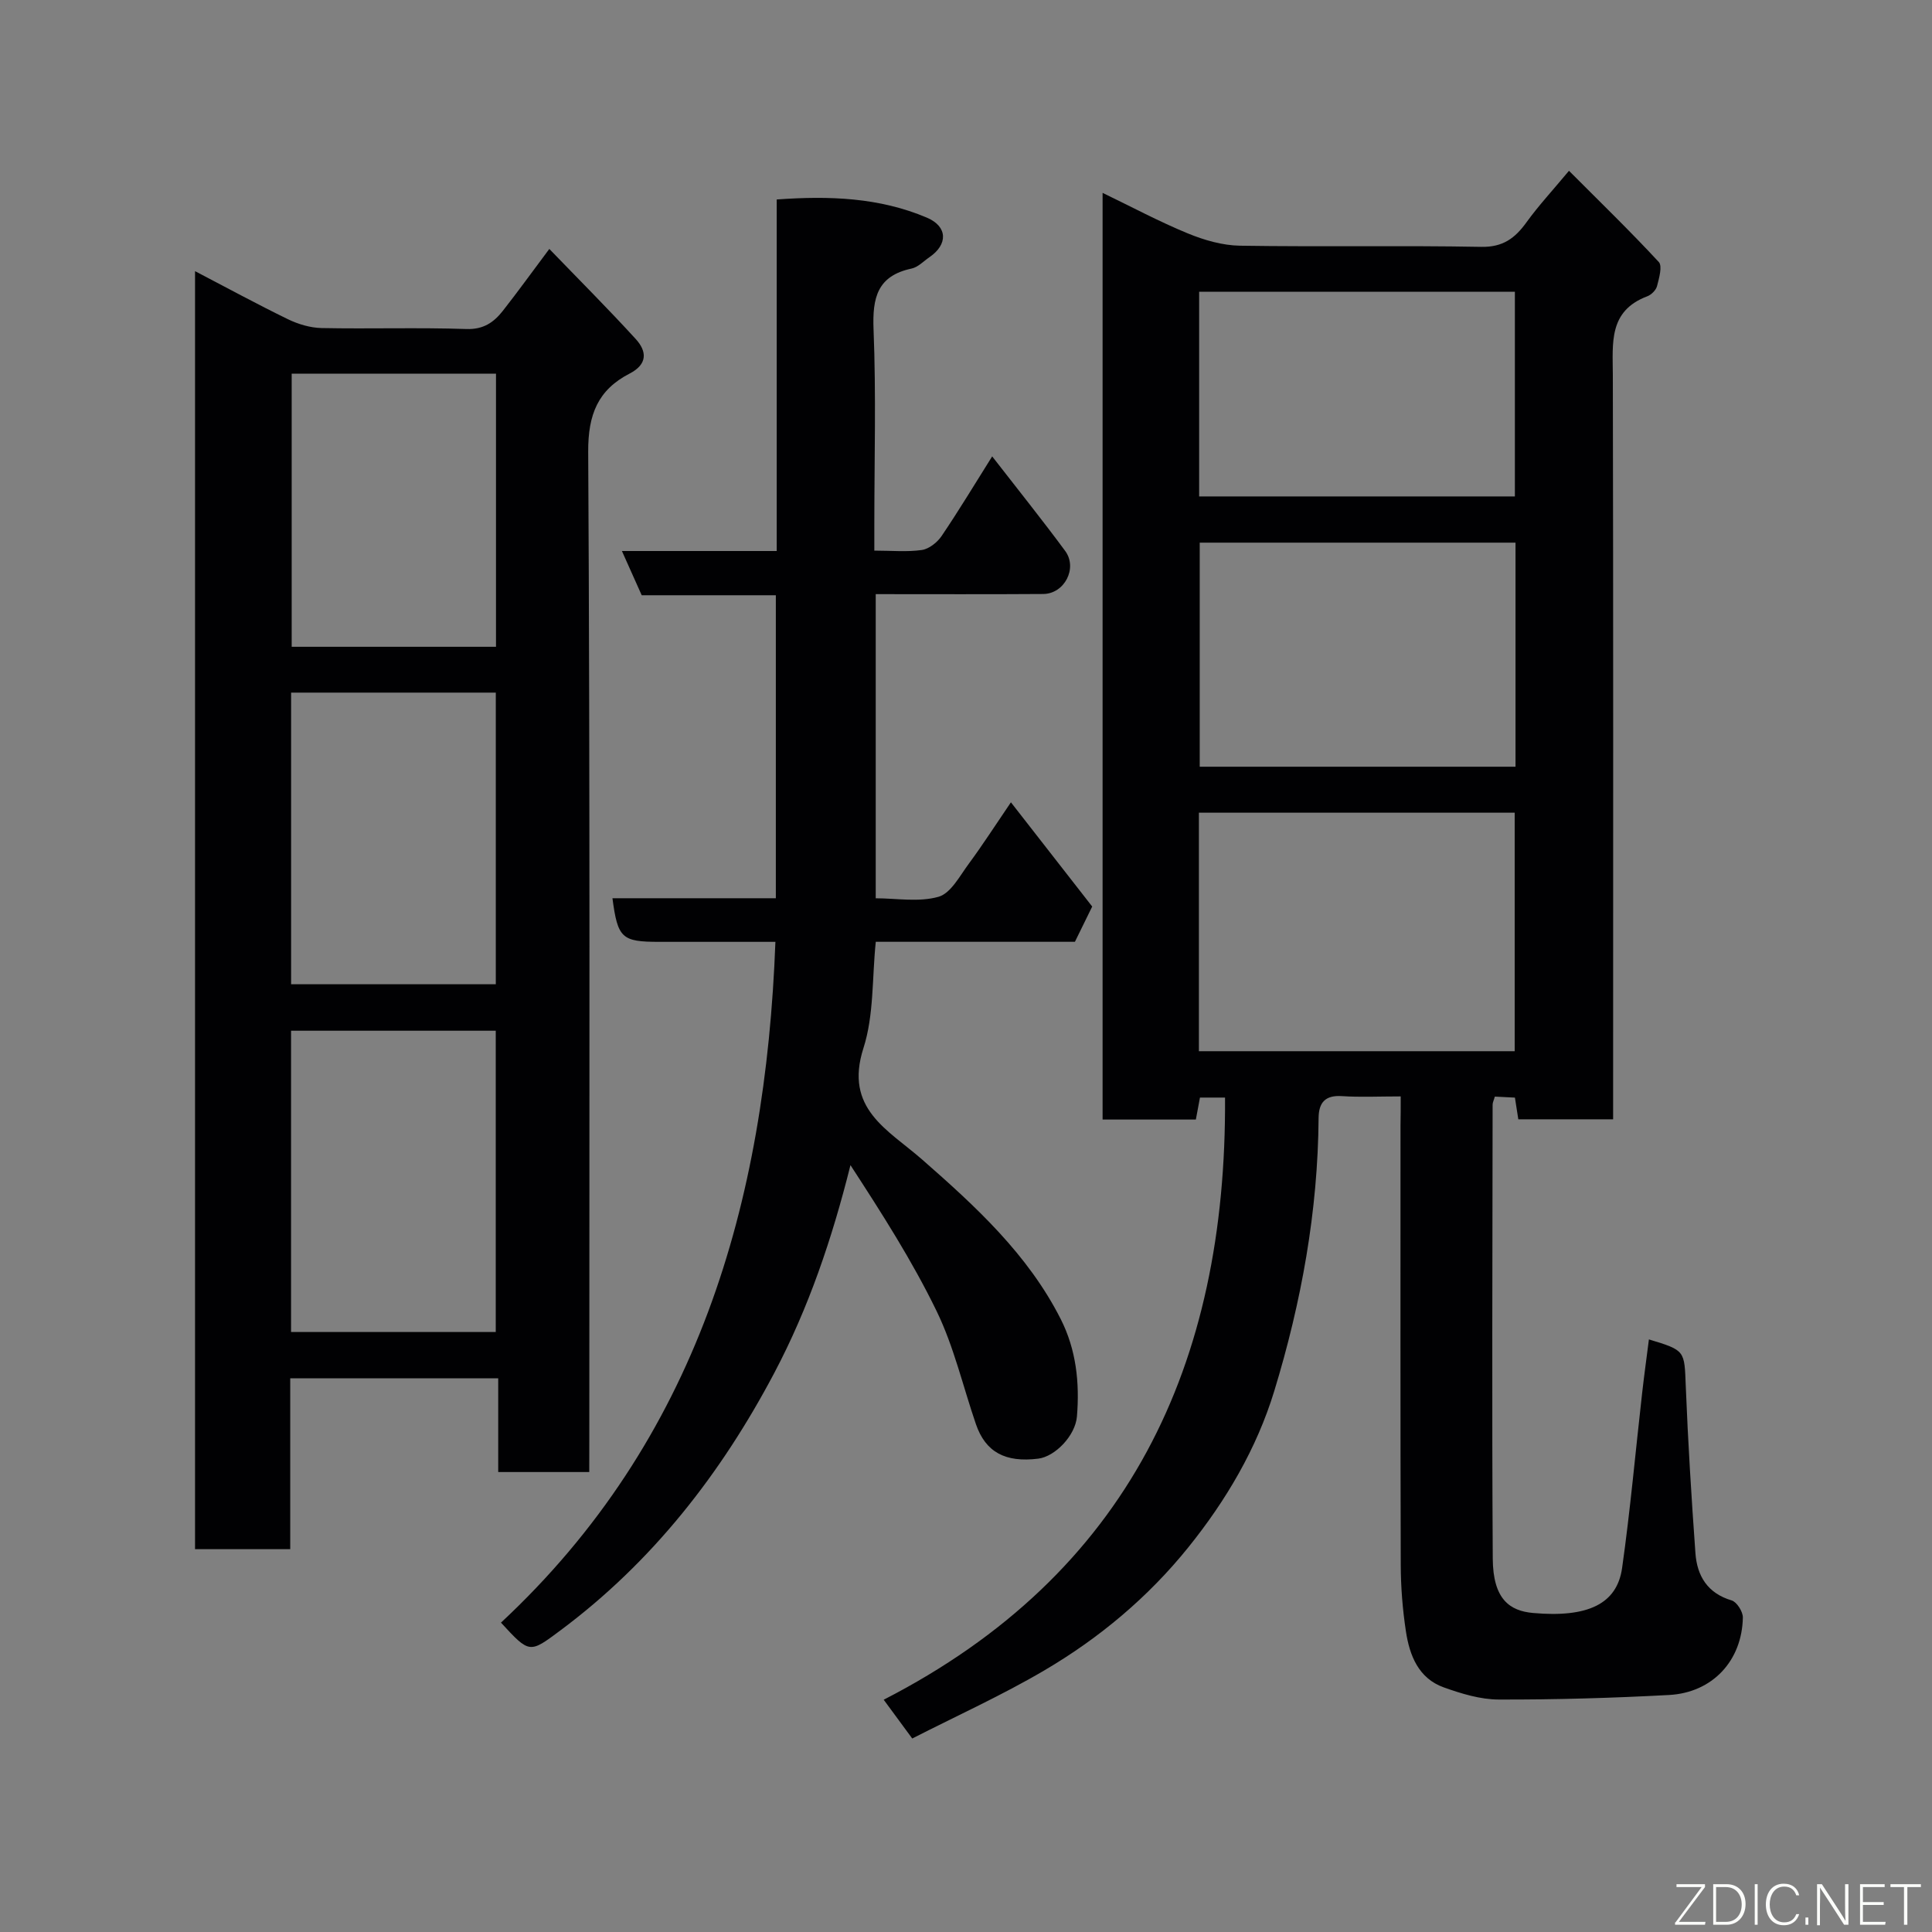 <svg enable-background="new 0 0 400 400" viewBox="0 0 400 400" xmlns="http://www.w3.org/2000/svg"><rect x="0" y="0" width="400" height="400" fill="#808080" stroke="none"/><path d="m290 227c-4.54 0-8.37.19-12.17-.06-3.48-.23-4.8 1.35-4.83 4.54-.14 19.3-3.56 38.12-9.17 56.49-3.64 11.94-9.99 22.69-17.81 32.4-8.3 10.31-18.41 18.77-29.77 25.45-8.81 5.18-18.18 9.42-27.38 14.12-2-2.72-3.79-5.15-5.91-8.03 50.69-26.02 71.01-69.39 70.67-124.67-1.66 0-3.27 0-5.19 0-.26 1.4-.55 2.93-.85 4.55-6.48 0-12.75 0-19.31 0 0-63.78 0-127.36 0-191.86 6.03 2.91 11.72 5.96 17.66 8.4 3.38 1.39 7.16 2.48 10.77 2.54 16.66.26 33.33-.07 49.98.24 4.48.08 6.97-1.79 9.34-5.07 2.49-3.45 5.41-6.59 8.81-10.68 6.39 6.41 12.67 12.49 18.59 18.88.79.85.06 3.36-.36 5-.22.84-1.18 1.79-2.03 2.11-8.04 3.03-7.14 9.68-7.12 16.33.11 49.49.06 98.97.06 148.46v5.6c-6.74 0-13.01 0-19.63 0-.21-1.35-.43-2.74-.7-4.49-1.35-.07-2.75-.14-4.16-.21-.21.75-.46 1.21-.46 1.68-.03 31.32-.16 62.65.03 93.97.05 8.46 3.55 10.83 8.34 11.26 11.33 1.01 17.39-1.85 18.44-9.33 1.7-12 2.77-24.09 4.14-36.14.42-3.73.94-7.45 1.41-11.17 7.58 2.29 7.34 2.3 7.63 9.68.46 11.53 1.17 23.06 2 34.57.34 4.7 2.48 8.3 7.5 9.79 1.07.32 2.34 2.33 2.32 3.54-.17 8.95-6.28 15.55-15.28 16.04-11.74.63-23.51.97-35.27.94-3.8-.01-7.72-1.21-11.36-2.51-5.24-1.87-7.09-6.6-7.85-11.6-.69-4.55-1.06-9.19-1.07-13.78-.09-30.32-.05-60.65-.05-90.97.04-1.81.04-3.61.04-6.01zm-41.78-9.36h65.38c0-16.73 0-33.11 0-49.38-21.99 0-43.57 0-65.38 0zm65.55-105.29c-22.09 0-43.79 0-65.38 0v46.39h65.38c0-15.51 0-30.77 0-46.39zm-.13-9.57c0-14.44 0-28.48 0-42.38-22.06 0-43.76 0-65.37 0v42.38z" fill="#010103"/><path d="m122 304.77c-6.62 0-12.55 0-18.85 0 0-6.48 0-12.76 0-19.4-14.42 0-28.46 0-43.06 0v35.37c-6.81 0-13.07 0-19.71 0 0-87.99 0-176 0-264.6 6.54 3.41 12.82 6.83 19.25 9.96 2.13 1.03 4.62 1.77 6.96 1.82 9.99.2 20-.14 29.98.2 3.54.12 5.67-1.39 7.55-3.78 3.12-3.98 6.08-8.08 9.61-12.8 6.12 6.34 12.15 12.36 17.9 18.66 2.29 2.51 2.51 5.19-1.27 7.14-6.54 3.37-8.62 8.45-8.58 16.18.39 68.31.23 136.62.23 204.93-.01 1.96-.01 3.93-.01 6.32zm-19.36-28.99c0-21.11 0-41.82 0-62.38-14.4 0-28.44 0-42.38 0v62.38zm.01-72c0-20.44 0-40.47 0-60.38-14.4 0-28.44 0-42.38 0v60.38zm.04-69.87c0-19.14 0-37.84 0-56.55-14.35 0-28.39 0-42.3 0v56.55z" fill="#010103"/><path d="m160.54 195c-8.09 0-16.07 0-24.04 0-7.78 0-8.6-.75-9.7-9.03h33.83c0-20.91 0-41.63 0-62.73-9.23 0-18.49 0-27.77 0-1.37-3.06-2.6-5.8-4.1-9.16h32.05c0-24.42 0-48.35 0-72.78 10.87-.79 21.25-.42 31.11 3.77 4.31 1.84 4.36 5.54.52 8.17-1.22.83-2.36 2.07-3.7 2.36-7.12 1.51-8.14 6.06-7.88 12.61.54 13.47.16 26.99.16 40.48v5.31c3.61 0 6.78.31 9.84-.13 1.49-.22 3.19-1.57 4.08-2.88 3.55-5.24 6.81-10.66 10.48-16.5 5.33 6.87 10.35 13.12 15.11 19.57 2.63 3.56-.14 8.89-4.55 8.92-11.46.08-22.92.03-34.67.03v62.97c4.25 0 8.91.85 13-.31 2.56-.73 4.42-4.36 6.31-6.9 2.8-3.79 5.35-7.77 8.68-12.66 5.75 7.37 11.23 14.4 16.83 21.58-1.17 2.38-2.31 4.71-3.58 7.3-13.53 0-27.16 0-41.23 0-.78 7.51-.36 15.17-2.55 22-4.04 12.58 5.05 16.86 12.15 23.08 11.04 9.67 21.9 19.62 28.69 33.03 3.22 6.36 3.93 13.18 3.36 20.15-.32 3.98-4.52 8.32-8.02 8.75-6.82.85-10.9-1.37-12.88-7.1-2.69-7.82-4.56-16.04-8.14-23.42-5.08-10.47-11.4-20.33-17.85-30.25-3.8 15.2-8.66 29.55-15.77 43.02-11.02 20.86-25.23 39.12-44.3 53.32-6.39 4.76-6.35 4.83-12.29-1.62 40.6-37.83 54.79-86.69 56.82-140.95z" fill="#010103"/><g fill="#fbfcfa"><path d="m346.9 398 5.4-7.3h-5.2v-.6h5.9v.6l-5.4 7.2h5.5l-.1.6h-6.2v-.5z"/><path d="m354.7 390.1h2.8c2.3 0 3.9 1.6 3.9 4.1s-1.6 4.3-3.9 4.3h-2.8zm.6 7.8h2c2.2 0 3.3-1.6 3.3-3.6 0-1.8-1-3.6-3.3-3.6h-2z"/><path d="m363.9 390.1v8.4h-.6v-8.4h1.6z"/><path d="m372.5 396.3c-.4 1.3-1.4 2.3-3.2 2.3-2.4 0-3.7-1.9-3.7-4.3 0-2.3 1.2-4.3 3.7-4.3 1.8 0 2.9 1 3.2 2.4h-.6c-.4-1.1-1.1-1.8-2.5-1.8-2.1 0-3 1.9-3 3.7s.9 3.7 3 3.7c1.4 0 2.1-.7 2.5-1.7z"/><path d="m373.8 398.5v-1.5h.6v1.5z"/><path d="m376.2 398.5v-8.4h1c1.3 2 4.4 6.7 4.9 7.6-.1-1.2-.1-2.4-.1-3.8v-3.8h.7v8.4h-.9c-1.2-1.9-4.4-6.8-5-7.7.1 1.1 0 2.3 0 3.9v3.9h-.6z"/><path d="m390 394.4h-4.3v3.5h4.7l-.1.6h-5.2v-8.4h5.1v.6h-4.5v3.1h4.3z"/><path d="m394.2 390.7h-2.8v-.6h6.3v.6h-2.8v7.8h-.7z"/></g></svg>